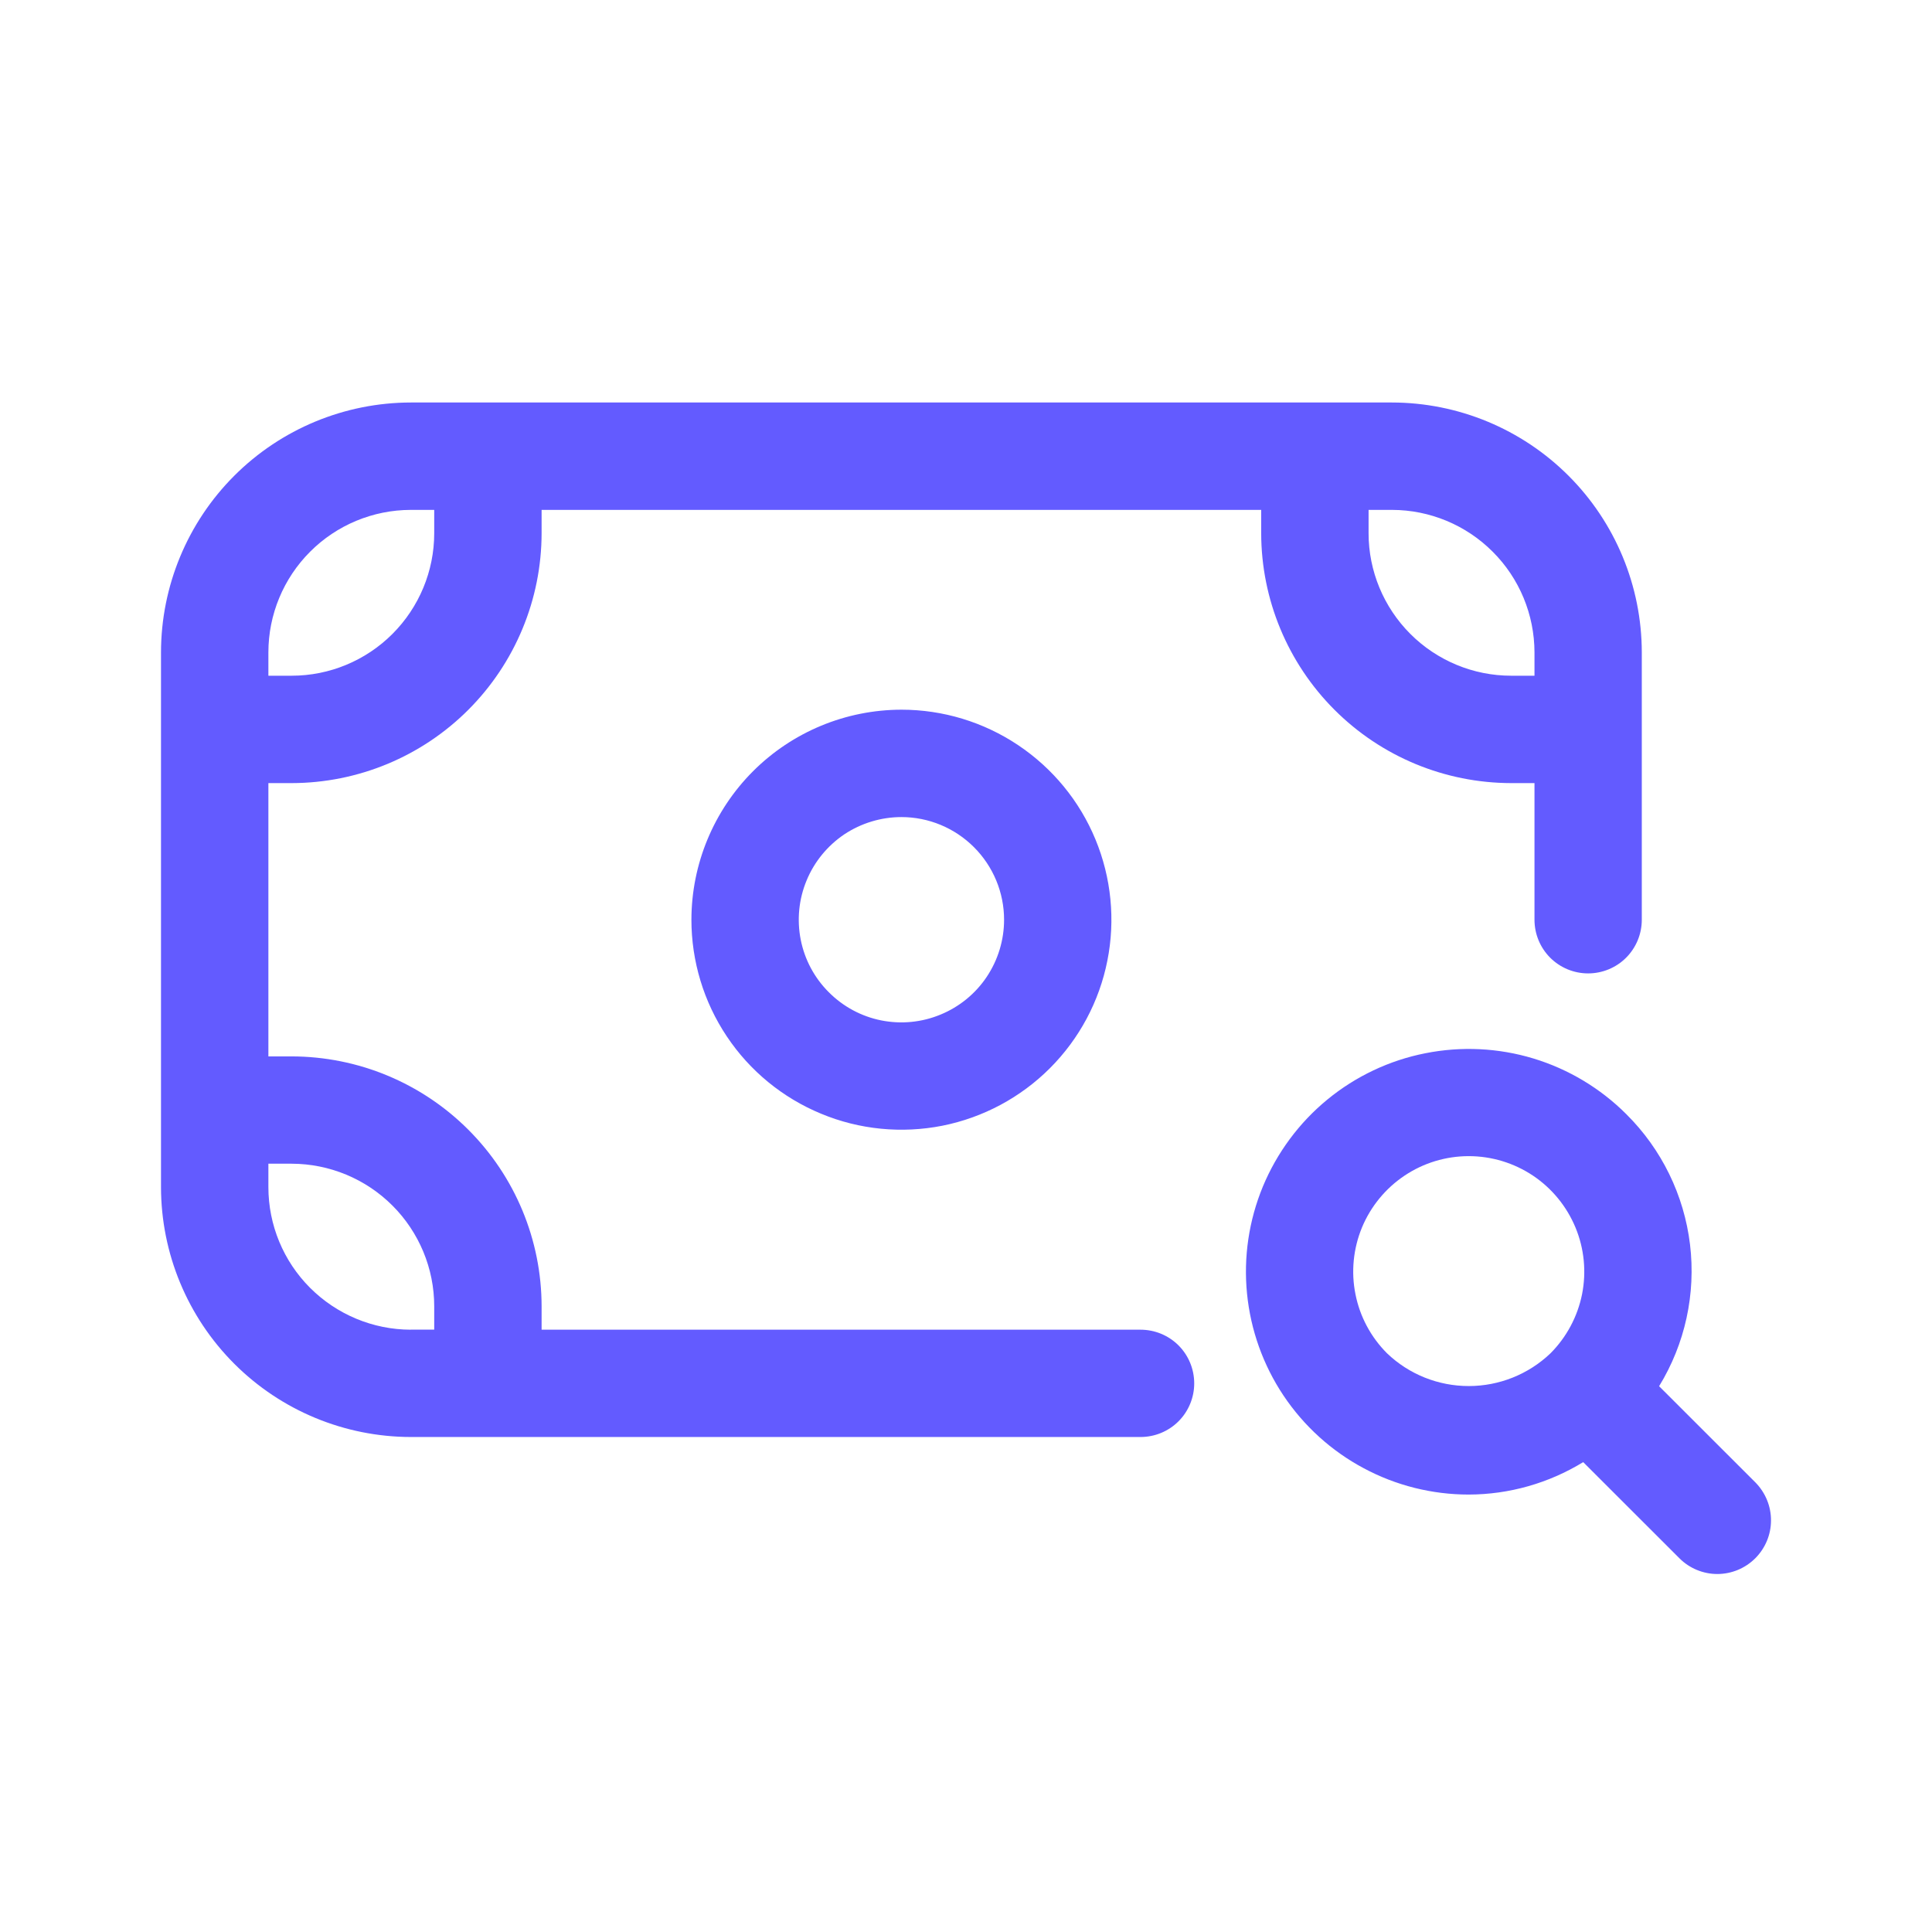 <svg width="24" height="24" viewBox="0 0 24 24" fill="none" xmlns="http://www.w3.org/2000/svg">
<rect width="24" height="24" fill="white"/>
<path d="M5.104 17.851H14.168C14.345 17.851 14.515 17.781 14.64 17.656C14.765 17.531 14.835 17.361 14.835 17.185C14.835 17.008 14.765 16.838 14.64 16.713C14.515 16.588 14.345 16.518 14.168 16.518H6.728V16.227C6.727 15.404 6.4 14.615 5.817 14.033C5.235 13.451 4.446 13.124 3.623 13.123H3.334V9.728H3.623C4.446 9.727 5.235 9.4 5.817 8.818C6.399 8.236 6.727 7.447 6.728 6.624V6.334H15.667V6.624C15.668 7.447 15.996 8.236 16.578 8.818C17.16 9.4 17.949 9.727 18.772 9.728H19.062V11.425C19.062 11.602 19.132 11.772 19.257 11.897C19.382 12.022 19.552 12.092 19.728 12.092C19.905 12.092 20.075 12.022 20.2 11.897C20.325 11.772 20.395 11.602 20.395 11.425V8.104C20.394 7.281 20.067 6.492 19.485 5.91C18.903 5.328 18.114 5.001 17.291 5H5.104C4.281 5.001 3.492 5.328 2.91 5.91C2.328 6.492 2.001 7.281 2 8.104V14.747C2.001 15.57 2.328 16.359 2.91 16.941C3.492 17.523 4.281 17.85 5.104 17.851ZM17.001 6.334H17.291L17.293 6.334C17.762 6.335 18.212 6.522 18.543 6.854C18.875 7.185 19.061 7.635 19.062 8.104V8.394H18.772C18.302 8.394 17.852 8.207 17.52 7.875C17.188 7.543 17.001 7.093 17.001 6.624V6.334ZM3.334 8.105V8.104C3.334 7.635 3.521 7.185 3.852 6.854C4.183 6.522 4.633 6.335 5.102 6.334L5.104 6.334H5.394V6.624C5.394 7.093 5.207 7.543 4.875 7.875C4.543 8.207 4.093 8.394 3.623 8.394H3.334V8.105ZM3.334 14.456H3.623C4.093 14.457 4.543 14.644 4.875 14.976C5.207 15.308 5.394 15.758 5.394 16.227V16.517H5.104L5.102 16.518C4.633 16.517 4.183 16.329 3.852 15.998C3.52 15.666 3.334 15.216 3.334 14.747V14.456Z" fill="#635BFF"/>
<path d="M8.589 11.425C8.589 11.941 8.742 12.446 9.029 12.875C9.315 13.304 9.723 13.638 10.2 13.835C10.676 14.033 11.201 14.084 11.707 13.984C12.213 13.883 12.678 13.634 13.042 13.27C13.407 12.905 13.656 12.44 13.756 11.934C13.857 11.428 13.805 10.903 13.608 10.427C13.411 9.95 13.076 9.543 12.647 9.256C12.218 8.969 11.714 8.816 11.198 8.816C10.506 8.817 9.843 9.092 9.354 9.581C8.865 10.071 8.59 10.734 8.589 11.425ZM12.473 11.425C12.473 11.678 12.398 11.924 12.258 12.134C12.118 12.344 11.918 12.507 11.685 12.603C11.452 12.7 11.196 12.725 10.948 12.676C10.701 12.627 10.474 12.505 10.296 12.326C10.117 12.148 9.996 11.921 9.947 11.674C9.898 11.426 9.923 11.17 10.02 10.937C10.116 10.704 10.28 10.505 10.489 10.364C10.699 10.225 10.946 10.15 11.198 10.15C11.536 10.15 11.86 10.285 12.099 10.524C12.338 10.763 12.473 11.087 12.473 11.425ZM20.202 13.84C19.881 13.519 19.484 13.281 19.049 13.149C18.613 13.017 18.152 12.995 17.705 13.084C17.259 13.172 16.841 13.37 16.489 13.659C16.138 13.947 15.863 14.319 15.688 14.739C15.514 15.16 15.446 15.617 15.491 16.07C15.536 16.523 15.691 16.957 15.944 17.336C16.197 17.714 16.539 18.025 16.941 18.239C17.342 18.454 17.79 18.566 18.245 18.566C18.747 18.565 19.239 18.425 19.667 18.163L20.865 19.36C20.99 19.484 21.159 19.553 21.335 19.553C21.512 19.552 21.68 19.482 21.805 19.357C21.929 19.233 22 19.064 22 18.888C22.001 18.712 21.931 18.543 21.808 18.417L20.61 17.22C20.933 16.693 21.068 16.073 20.994 15.459C20.92 14.846 20.641 14.275 20.202 13.84ZM19.26 16.812C18.986 17.073 18.623 17.218 18.245 17.218C17.867 17.218 17.504 17.073 17.231 16.812C17.03 16.611 16.893 16.356 16.838 16.077C16.782 15.799 16.811 15.51 16.919 15.248C17.028 14.986 17.212 14.762 17.448 14.604C17.684 14.446 17.961 14.362 18.245 14.362C18.529 14.362 18.806 14.446 19.043 14.604C19.279 14.762 19.462 14.986 19.571 15.248C19.68 15.51 19.708 15.799 19.653 16.077C19.597 16.356 19.46 16.611 19.26 16.812Z" fill="#635BFF"/>
</svg>
